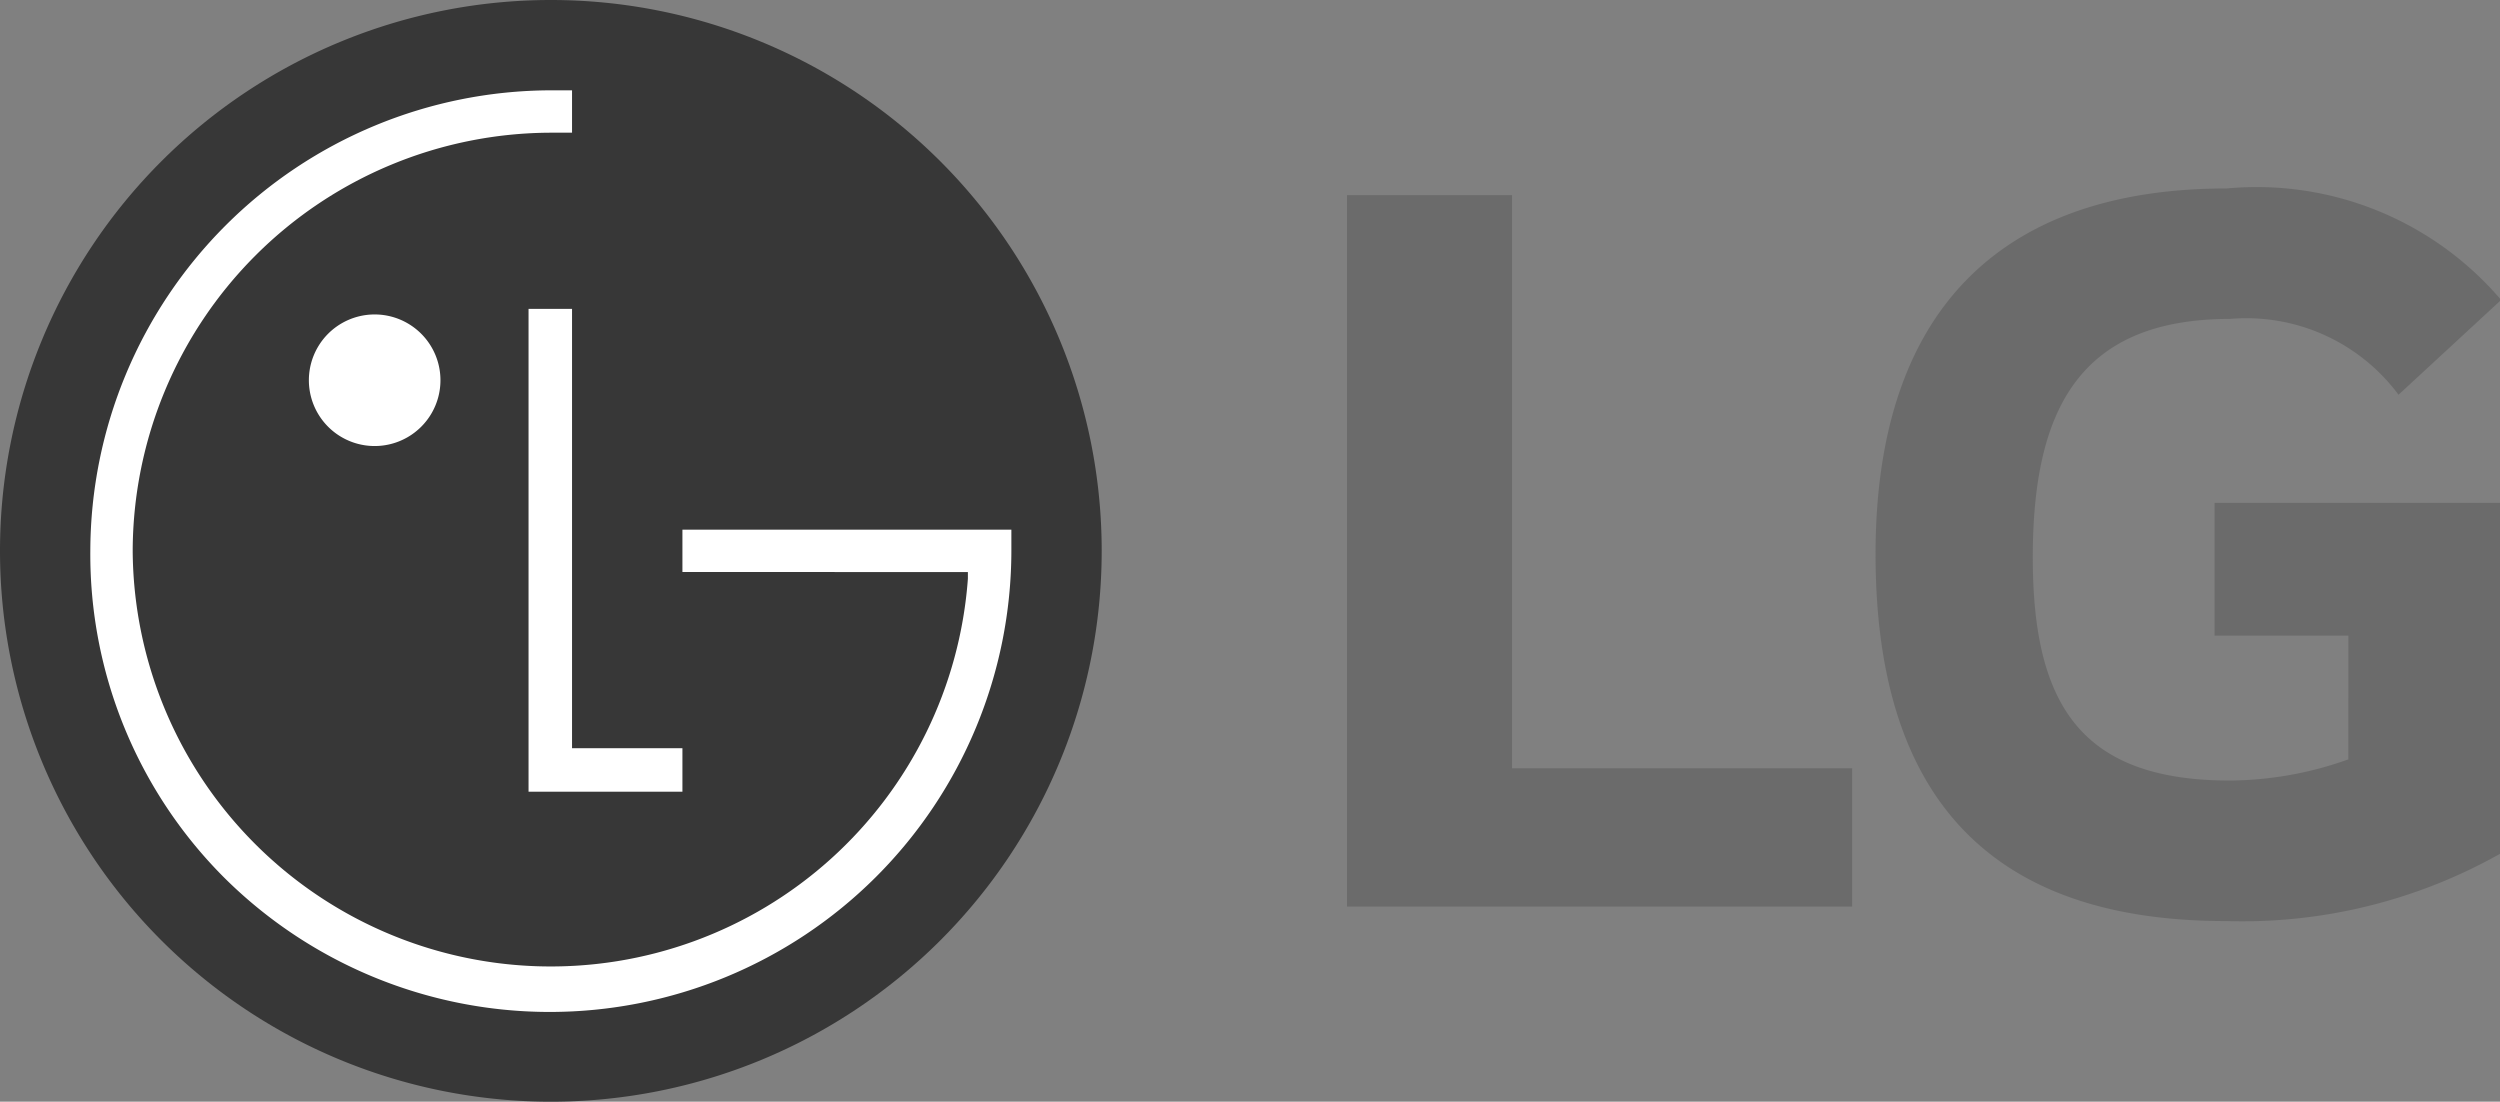 <svg xmlns="http://www.w3.org/2000/svg" viewBox="0 0 22.42 9.88"><rect x="0" y="0" width="22.42" height="9.88" fill="#808080" stroke="none"/><defs><style>.cls-1{fill:#6b6b6b;}.cls-2{fill:#373737;}.cls-3{fill:#fff;}</style></defs><g id="katman_2" data-name="katman 2"><g id="katman_1-2" data-name="katman 1"><polygon class="cls-1" points="13.56 1.75 12.08 1.75 12.08 8.13 16.61 8.13 16.61 6.89 13.56 6.89 13.56 1.75"/><path class="cls-1" d="M19.86,5.7h1.2V6.81A3.21,3.21,0,0,1,20,7c-1.33,0-1.77-.67-1.77-2S18.65,2.86,20,2.86a1.7,1.7,0,0,1,1.51.68l.92-.85a2.88,2.88,0,0,0-2.46-1c-2.06,0-3.15,1.13-3.15,3.28s1,3.29,3.14,3.29a4.71,4.71,0,0,0,2.49-.62V4.51H19.86Z"/><path class="cls-2" d="M4.94,9.88A4.94,4.94,0,1,0,0,4.94,4.94,4.94,0,0,0,4.94,9.88"/><polygon class="cls-3" points="4.74 2.77 4.74 7.1 6.12 7.1 6.12 6.71 5.13 6.71 5.13 2.77 4.74 2.77"/><path class="cls-3" d="M3.36,4a.59.59,0,0,0,0-1.18A.59.59,0,0,0,3.36,4"/><path class="cls-3" d="M5.13.81H4.94A4.14,4.14,0,0,0,.81,4.94,4.1,4.1,0,0,0,2,7.86,4.14,4.14,0,0,0,9.07,4.94V4.75H6.12v.38H8.68v.06a3.75,3.75,0,0,1-7.49-.25A3.76,3.76,0,0,1,4.94,1.19h.19Z"/></g></g></svg>